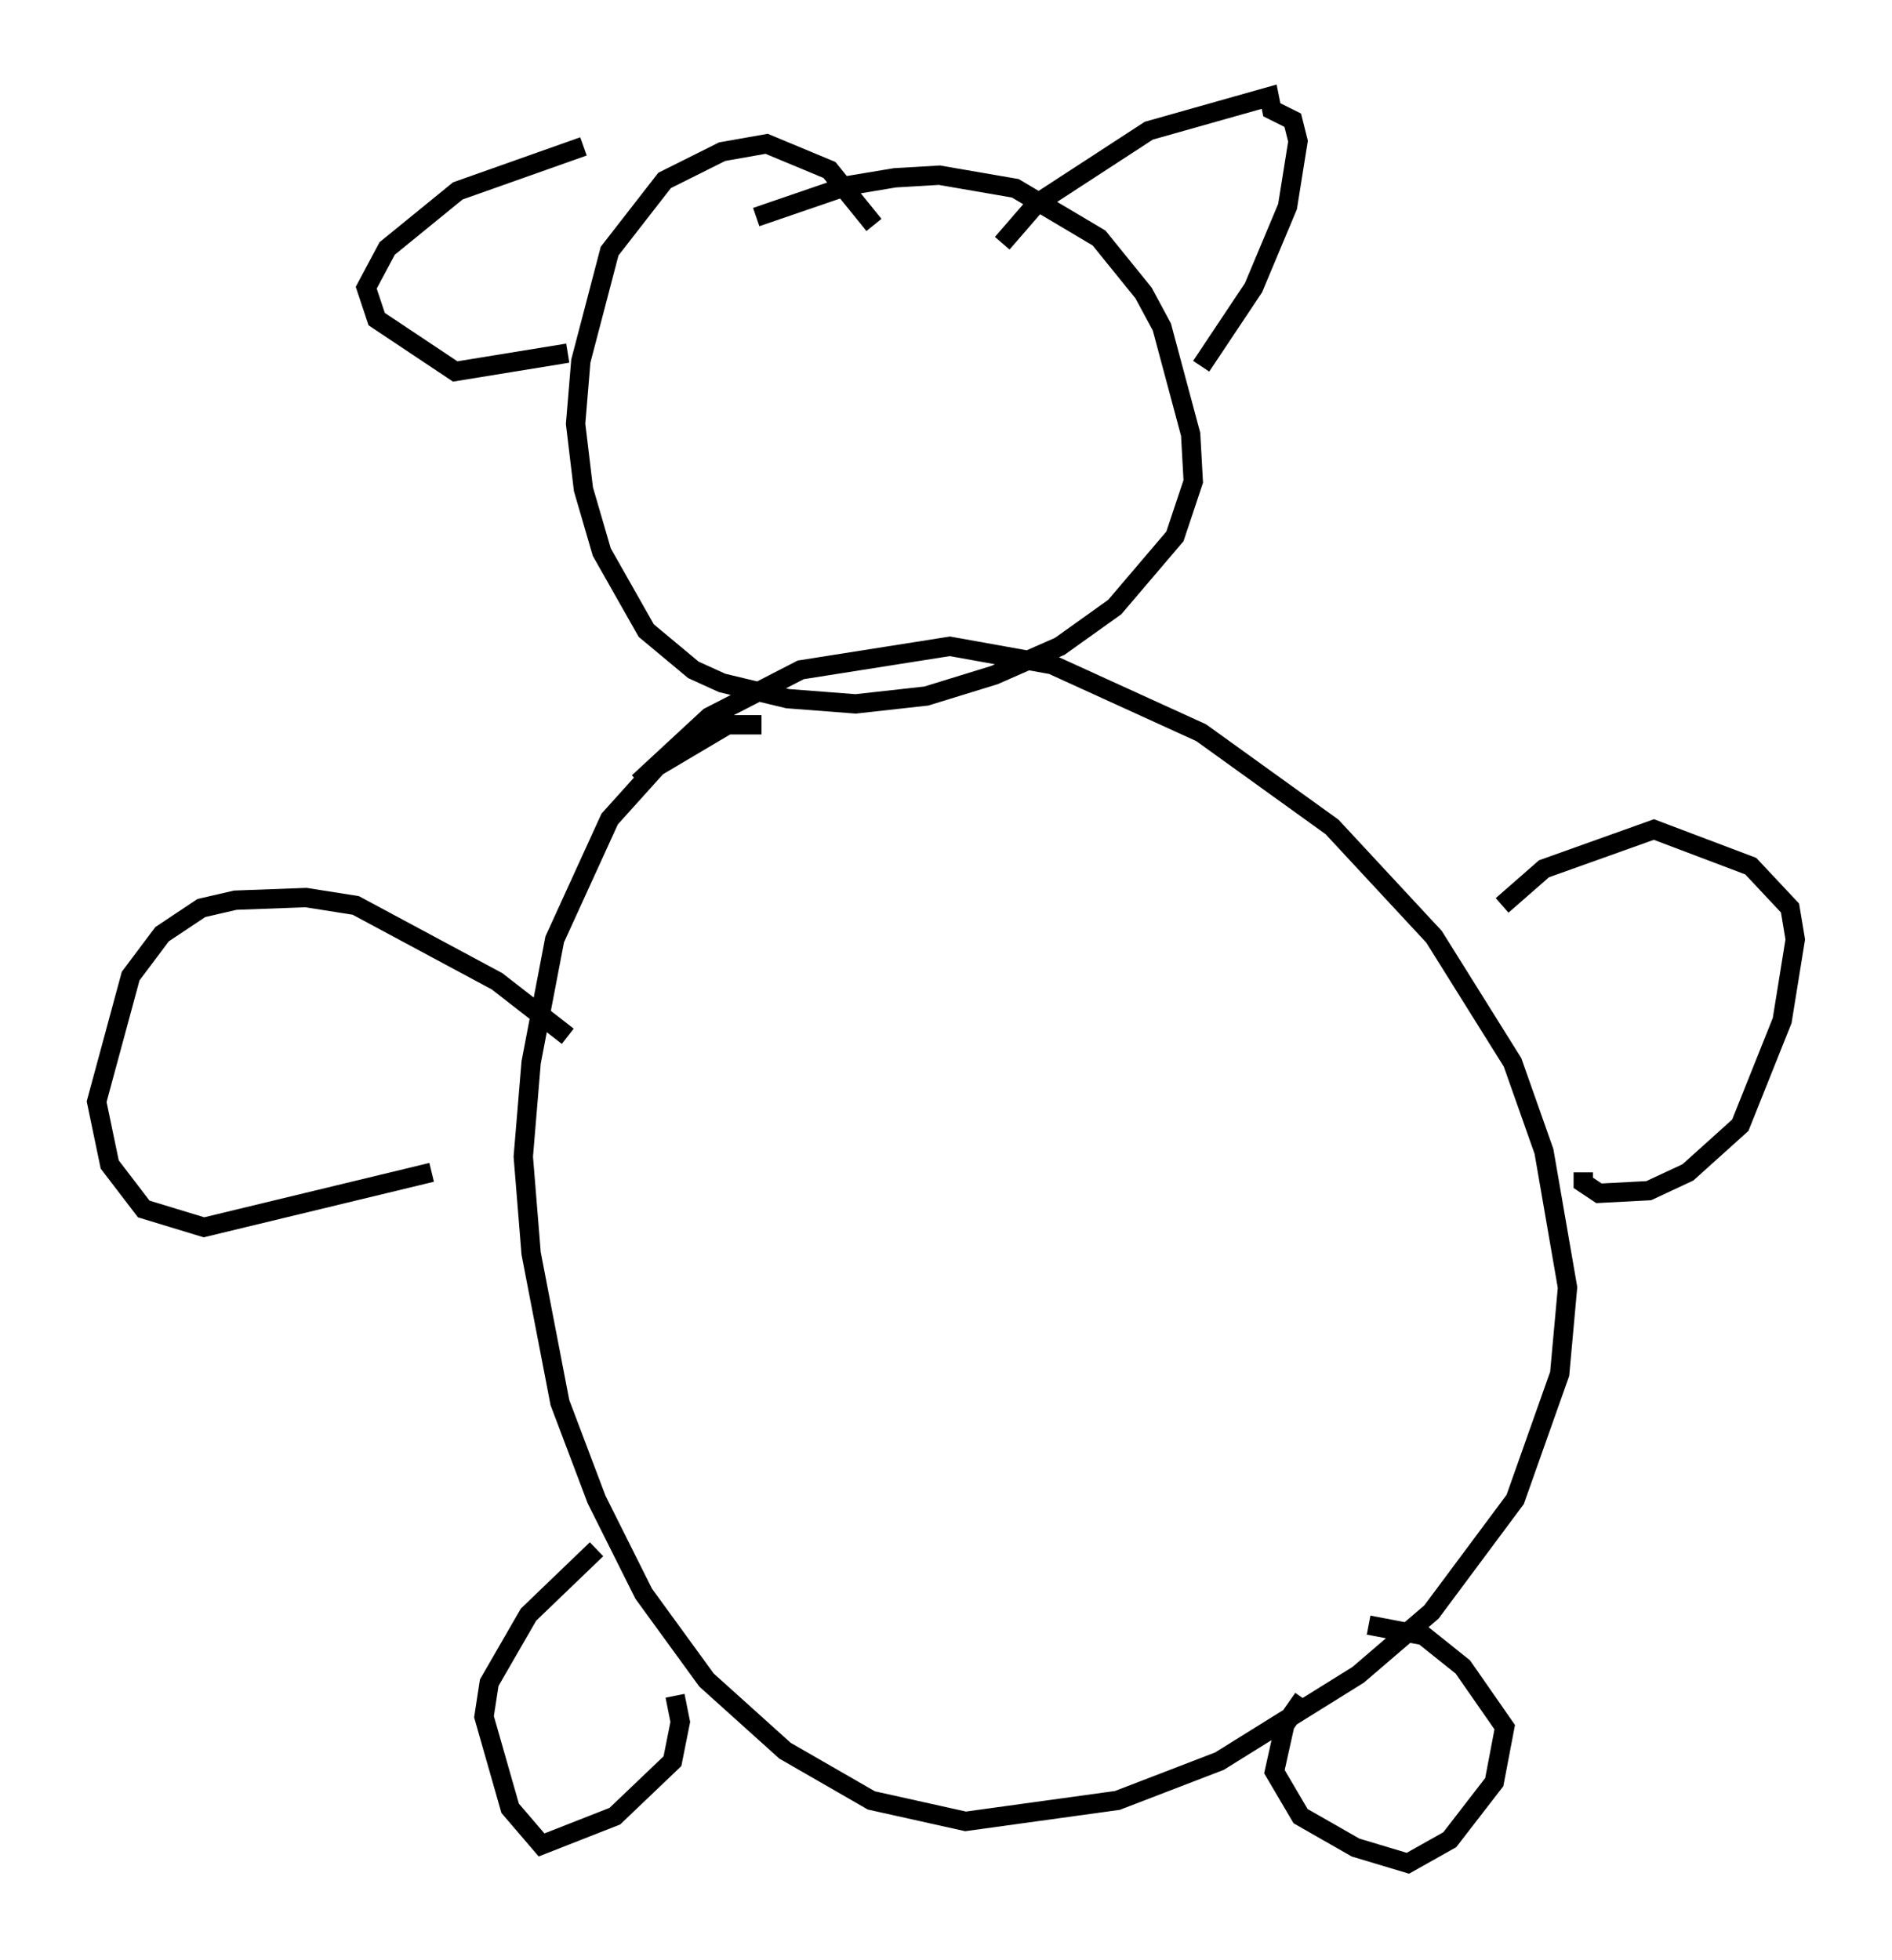 <?xml version="1.0" encoding="utf-8" ?>
<svg baseProfile="full" height="101.339" version="1.1" width="97.82" xmlns="http://www.w3.org/2000/svg" xmlns:ev="http://www.w3.org/2001/xml-events" xmlns:xlink="http://www.w3.org/1999/xlink"><defs /><rect fill="white" height="101.339" width="97.82" x="0" y="0" /><path d="M40.994, 38.153 m-1.624, -0.677 l-1.759, 0.0 -3.654, 2.165 l-2.436, 2.706 -2.842, 6.225 l-1.218, 6.36 -0.406, 4.871 l0.406, 5.007 1.488, 7.713 l1.894, 5.007 2.436, 4.871 l3.248, 4.465 4.059, 3.654 l4.465, 2.571 4.871, 1.083 l7.848, -1.083 5.277, -2.03 l7.172, -4.465 3.789, -3.248 l4.33, -5.819 2.3, -6.495 l0.406, -4.465 -1.218, -7.036 l-1.624, -4.601 -4.059, -6.495 l-5.277, -5.683 -6.766, -4.871 l-7.713, -3.518 -5.277, -0.947 l-7.713, 1.218 -4.736, 2.436 l-3.654, 3.383 m-2.165, 39.648 l-3.518, 3.383 -2.03, 3.518 l-0.271, 1.759 1.353, 4.736 l1.624, 1.894 3.789, -1.488 l2.977, -2.842 0.406, -2.03 l-0.271, -1.353 m35.859, -3.654 l2.842, 0.541 2.03, 1.624 l2.165, 3.112 -0.541, 2.842 l-2.3, 2.977 -2.165, 1.218 l-2.706, -0.812 -2.842, -1.624 l-1.353, -2.3 0.541, -2.436 l0.947, -1.353 m10.284, -41.001 l2.165, -1.894 5.683, -2.03 l5.007, 1.894 2.03, 2.165 l0.271, 1.624 -0.677, 4.195 l-2.165, 5.413 -2.706, 2.436 l-2.03, 0.947 -2.571, 0.135 l-0.812, -0.541 0.0, -0.541 m-52.503, -7.036 l-3.654, -2.842 -7.307, -3.924 l-2.571, -0.406 -3.654, 0.135 l-1.759, 0.406 -2.03, 1.353 l-1.624, 2.165 -1.759, 6.495 l0.677, 3.248 1.759, 2.3 l3.112, 0.947 11.773, -2.842 m22.868, -48.985 l-2.3, -2.842 -3.248, -1.353 l-2.3, 0.406 -2.977, 1.488 l-2.842, 3.654 -1.488, 5.683 l-0.271, 3.248 0.406, 3.383 l0.947, 3.248 2.3, 4.059 l2.436, 2.03 1.488, 0.677 l3.383, 0.812 3.518, 0.271 l3.654, -0.406 3.518, -1.083 l3.383, -1.488 2.842, -2.03 l3.112, -3.654 0.947, -2.842 l-0.135, -2.436 -1.488, -5.548 l-0.947, -1.759 -2.3, -2.842 l-4.33, -2.571 -3.924, -0.677 l-2.3, 0.135 -2.436, 0.406 l-4.736, 1.624 m-8.931, -3.654 l-6.495, 2.3 -3.654, 2.977 l-1.083, 2.03 0.541, 1.624 l4.059, 2.706 5.819, -0.947 m22.463, -5.683 l1.759, -2.03 5.819, -3.789 l6.225, -1.759 0.135, 0.677 l1.083, 0.541 0.271, 1.083 l-0.541, 3.383 -1.759, 4.195 l-2.706, 4.059 " fill="none" stroke="black" stroke-width="1" /></svg>